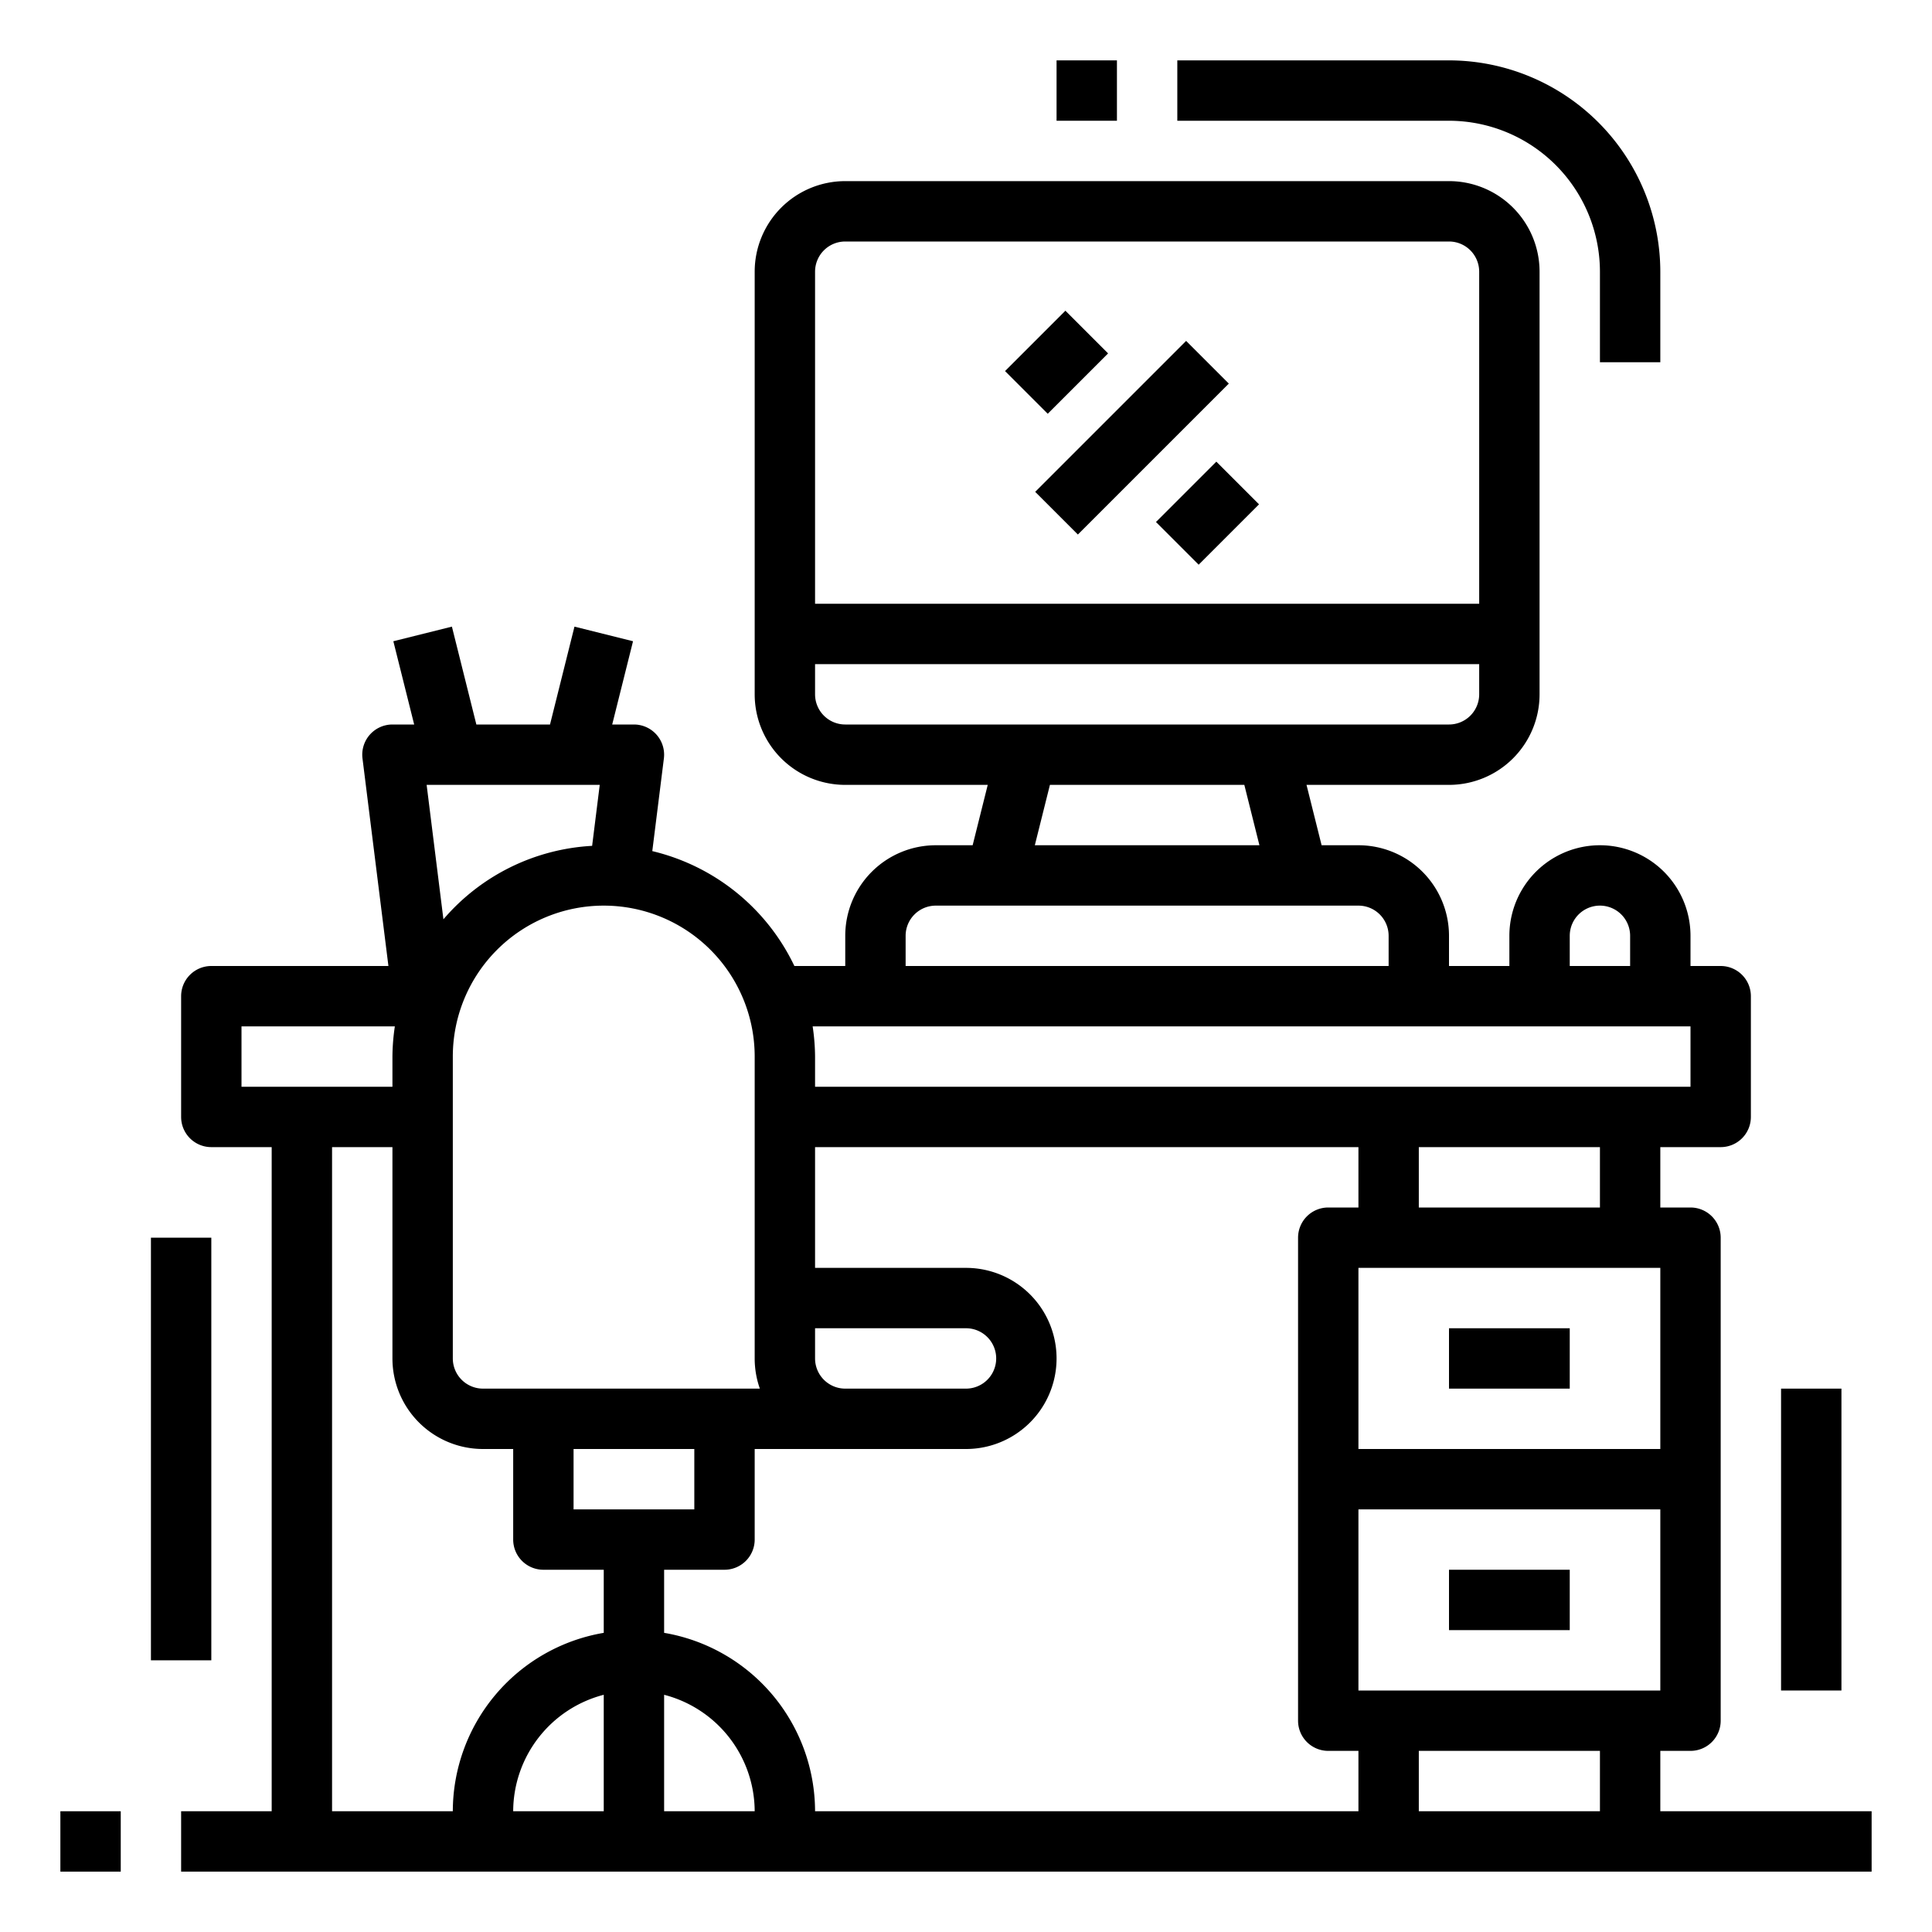 <?xml version="1.0"?>
<svg xmlns="http://www.w3.org/2000/svg" viewBox="0 0 64 64" width="512" height="512"><title>Design-Studio-Desk-idea-Creative</title><g id="Expand"><rect x="2" y="60" width="2" height="2"/><rect x="48" y="52" width="4" height="2"/><rect x="48" y="44" width="4" height="2"/><path d="M55,58h1a1,1,0,0,0,1-1V41a1,1,0,0,0-1-1H55V38h2a1,1,0,0,0,1-1V33a1,1,0,0,0-1-1H56V31a3,3,0,0,0-6,0v1H48V31a3,3,0,0,0-3-3H43.78l-.5-2H48a3,3,0,0,0,3-3V9a3,3,0,0,0-3-3H28a3,3,0,0,0-3,3V23a3,3,0,0,0,3,3h4.72l-.5,2H31a3,3,0,0,0-3,3v1H26.315a7.016,7.016,0,0,0-4.707-3.806l.384-3.07A1,1,0,0,0,21,24h-.72l.69-2.758-1.94-.484L18.22,24H15.78l-.81-3.242-1.94.484L13.72,24H13a1,1,0,0,0-.992,1.124L12.867,32H7a1,1,0,0,0-1,1v4a1,1,0,0,0,1,1H9V60H6v2H62V60H55Zm-2,2H47V58h6Zm2-18v6H45V42ZM45,56V50H55v6Zm8-16H47V38h6Zm-1-9a1,1,0,0,1,2,0v1H52ZM28,8H48a1,1,0,0,1,1,1V20H27V9A1,1,0,0,1,28,8ZM27,23V22H49v1a1,1,0,0,1-1,1H28A1,1,0,0,1,27,23Zm7.78,3h6.44l.5,2H34.28ZM30,31a1,1,0,0,1,1-1H45a1,1,0,0,1,1,1v1H30Zm-1,3H56v2H27V35a7.026,7.026,0,0,0-.08-1ZM28,46a1,1,0,0,1-1-1V44h5a1,1,0,0,1,0,2ZM25,35V45a3,3,0,0,0,.171,1H16a1,1,0,0,1-1-1V35a5,5,0,0,1,10,0ZM22,56.142A4,4,0,0,1,25,60H22ZM19,50V48h4v2ZM14.689,30.453,14.133,26h5.734l-.252,2.02A6.979,6.979,0,0,0,14.689,30.453ZM8,34h5.08A7.026,7.026,0,0,0,13,35v1H8Zm3,4h2v7a3,3,0,0,0,3,3h1v3a1,1,0,0,0,1,1h2v2.09A6.006,6.006,0,0,0,15,60H11Zm9,18.142V60H17A4,4,0,0,1,20,56.142Zm2-2.052V52h2a1,1,0,0,0,1-1V48h7a3,3,0,0,0,0-6H27V38H45v2H44a1,1,0,0,0-1,1V57a1,1,0,0,0,1,1h1v2H27A6.006,6.006,0,0,0,22,54.09Z"/><rect x="33.586" y="11" width="2.828" height="2" transform="translate(1.766 28.263) rotate(-45)"/><rect x="38.586" y="16" width="2.828" height="2" transform="translate(-0.305 33.263) rotate(-45)"/><rect x="33.964" y="13.5" width="7.071" height="2" transform="translate(0.73 30.763) rotate(-45)"/><rect x="5" y="41" width="2" height="14"/><rect x="59" y="46" width="2" height="10"/><path d="M55,12V9a7.009,7.009,0,0,0-7-7H39V4h9a5.006,5.006,0,0,1,5,5v3Z"/><rect x="35" y="2" width="2" height="2"/></g></svg>
